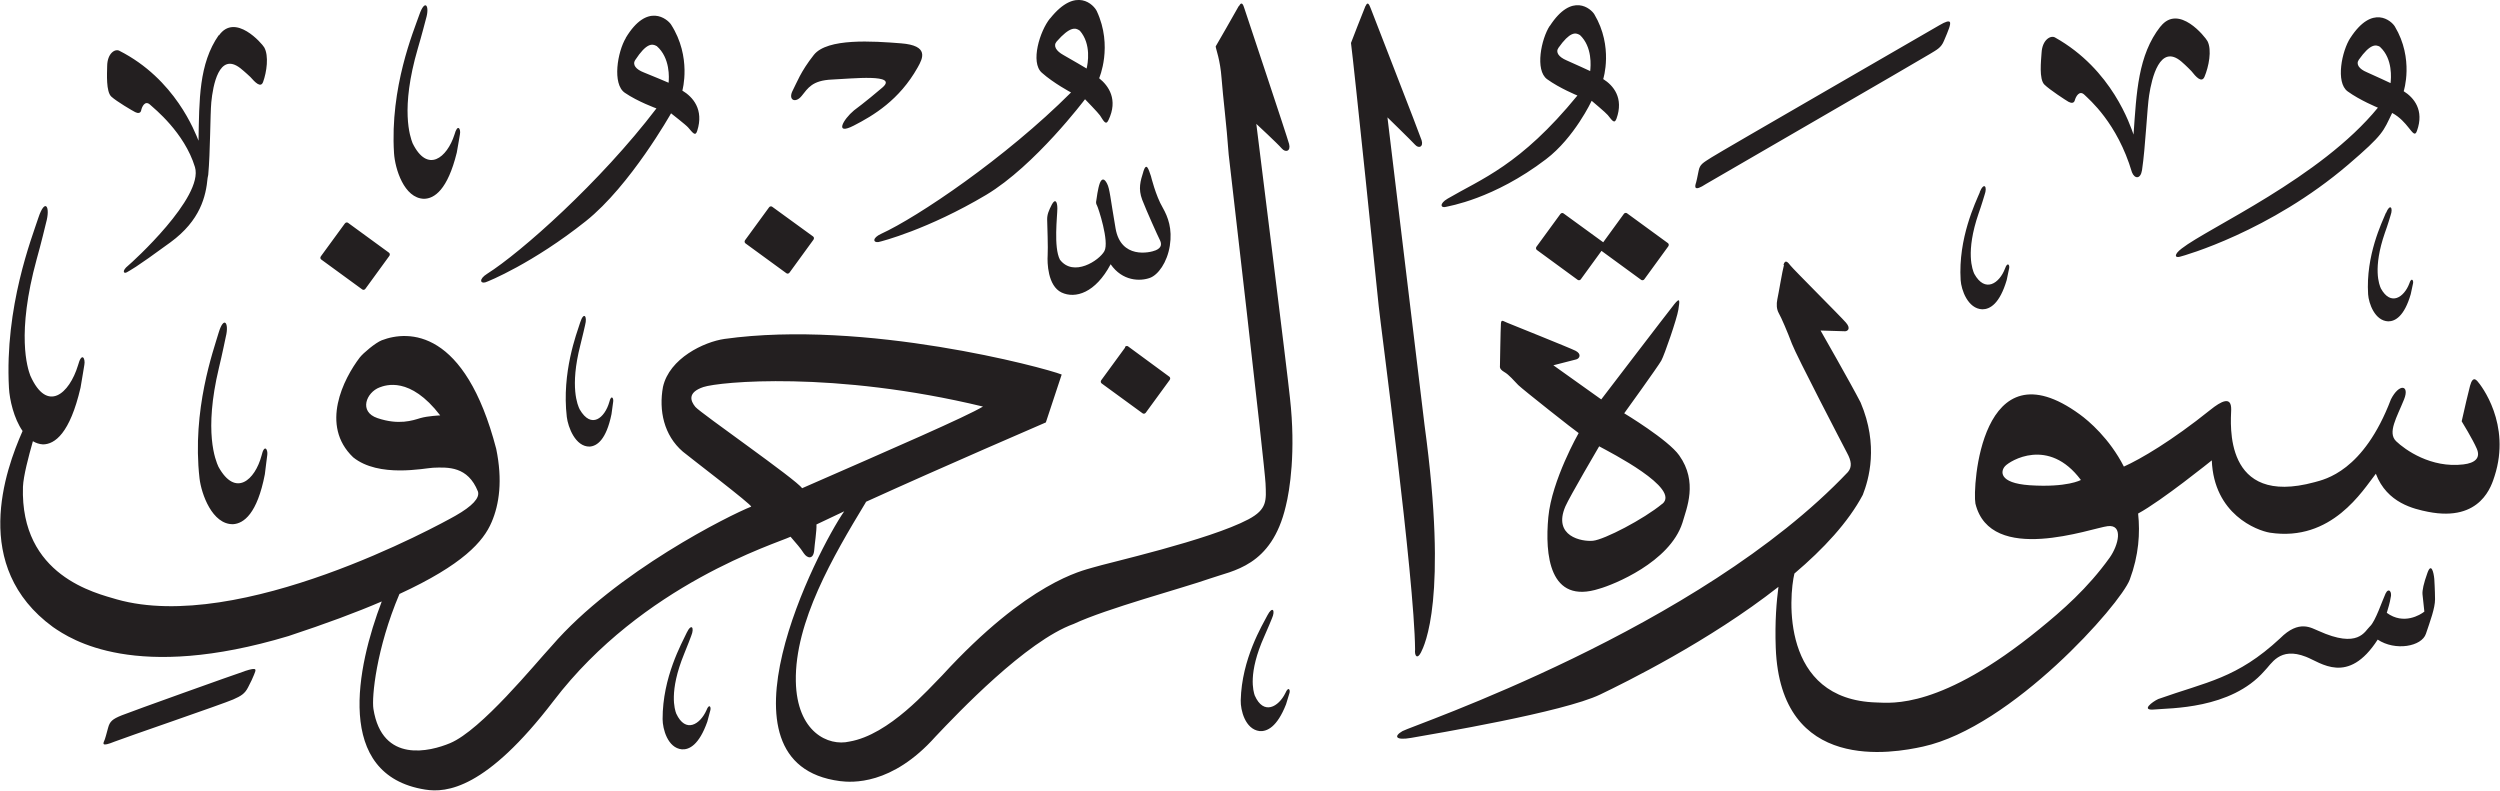 <?xml version="1.0" encoding="UTF-8" standalone="no"?>
<!-- Created with Inkscape (http://www.inkscape.org/) -->

<svg
   width="20.359mm"
   height="6.438mm"
   viewBox="0 0 20.359 6.438"
   version="1.1"
   id="svg1"
   xmlns:inkscape="http://www.inkscape.org/namespaces/inkscape"
   xmlns:sodipodi="http://sodipodi.sourceforge.net/DTD/sodipodi-0.dtd"
   xmlns="http://www.w3.org/2000/svg"
   xmlns:svg="http://www.w3.org/2000/svg">
  <sodipodi:namedview
     id="namedview1"
     pagecolor="#ffffff"
     bordercolor="#666666"
     borderopacity="1.0"
     inkscape:showpageshadow="2"
     inkscape:pageopacity="0.0"
     inkscape:pagecheckerboard="0"
     inkscape:deskcolor="#d1d1d1"
     inkscape:document-units="mm" />
  <defs
     id="defs1" />
  <g
     inkscape:label="Layer 1"
     inkscape:groupmode="layer"
     id="layer1"
     transform="translate(-135.904,-50.115)">
    <path
       d="m 144.455,50.265 c -0.083,0.102 -0.162,0.358 -0.067,0.442 0.095,0.085 0.238,0.161 0.238,0.161 -0.534,0.534 -1.251,1.016 -1.546,1.151 -0.076,0.035 -0.065,0.074 -0.022,0.067 0.022,-0.004 0.403,-0.102 0.877,-0.384 0.398,-0.238 0.805,-0.779 0.805,-0.779 0,0 0.108,0.111 0.122,0.132 0.031,0.048 0.048,0.083 0.069,0.038 0.08,-0.166 0.002,-0.279 -0.076,-0.341 0,0 0.114,-0.26 -0.019,-0.546 -0.022,-0.048 -0.167,-0.208 -0.38,0.059 m 0.241,0.099 c 0.097,0.11 0.065,0.272 0.056,0.309 0,0 -0.131,-0.078 -0.189,-0.11 -0.058,-0.032 -0.086,-0.074 -0.055,-0.11 0.108,-0.123 0.154,-0.114 0.187,-0.089 m 1.295,-0.198 c -0.021,0.04 -0.187,0.327 -0.187,0.327 0.002,0.024 0.037,0.108 0.048,0.26 0.012,0.158 0.04,0.371 0.058,0.621 0,0 0.294,2.538 0.3,2.677 0.006,0.139 0.015,0.211 -0.139,0.293 -0.321,0.17 -1.147,0.355 -1.272,0.394 -0.076,0.024 -0.52,0.111 -1.223,0.878 -0.107,0.106 -0.43,0.483 -0.755,0.538 -0.17,0.04 -0.428,-0.075 -0.436,-0.491 -0.009,-0.484 0.304,-1.018 0.566,-1.451 0.002,-0.004 0.004,-0.007 0.006,-0.011 0.624,-0.284 1.464,-0.646 1.464,-0.646 l 0.129,-0.39 c -0.141,-0.056 -1.603,-0.449 -2.746,-0.29 -0.167,0.024 -0.449,0.158 -0.501,0.391 -0.035,0.191 0.007,0.394 0.162,0.527 0.036,0.031 0.574,0.441 0.556,0.448 -0.168,0.066 -1.101,0.528 -1.624,1.134 -0.138,0.149 -0.574,0.686 -0.828,0.792 -0.16,0.067 -0.553,0.169 -0.624,-0.279 -0.015,-0.094 0.023,-0.491 0.212,-0.936 0.516,-0.238 0.684,-0.427 0.751,-0.586 0.062,-0.145 0.09,-0.339 0.037,-0.596 -0.254,-0.975 -0.713,-0.968 -0.932,-0.884 -0.051,0.02 -0.151,0.104 -0.179,0.14 -0.132,0.173 -0.326,0.553 -0.054,0.813 0.209,0.169 0.582,0.088 0.651,0.085 0.123,-0.005 0.283,-0.012 0.365,0.193 0.017,0.052 -0.044,0.119 -0.183,0.198 -0.139,0.079 -1.756,0.964 -2.758,0.681 -0.17,-0.051 -0.787,-0.19 -0.764,-0.917 0.004,-0.089 0.045,-0.244 0.081,-0.371 0.025,0.015 0.052,0.024 0.082,0.026 0.096,-7.94e-4 0.219,-0.088 0.306,-0.462 0.015,-0.085 0.025,-0.152 0.031,-0.186 0.01,-0.051 -0.021,-0.111 -0.052,0.005 -0.07,0.23 -0.251,0.391 -0.388,0.083 -0.023,-0.061 -0.115,-0.339 0.052,-0.949 0.034,-0.119 0.076,-0.295 0.076,-0.295 0.038,-0.133 -0.008,-0.206 -0.062,-0.043 -0.053,0.163 -0.276,0.726 -0.24,1.387 0.005,0.096 0.04,0.249 0.111,0.351 -0.141,0.319 -0.425,1.105 0.247,1.596 0.15,0.104 0.673,0.448 1.918,0.074 0.306,-0.101 0.556,-0.194 0.76,-0.282 -0.203,0.531 -0.39,1.414 0.353,1.532 0.174,0.028 0.497,-0.004 1.046,-0.722 0.726,-0.951 1.813,-1.281 1.93,-1.337 0.051,0.061 0.076,0.085 0.108,0.135 0.029,0.043 0.079,0.053 0.085,-0.028 0.002,-0.037 0.021,-0.16 0.018,-0.207 0.066,-0.032 0.143,-0.068 0.226,-0.107 -0.215,0.309 -1.115,2.057 -0.035,2.197 0.095,0.012 0.422,0.037 0.778,-0.362 0.182,-0.192 0.738,-0.778 1.126,-0.918 0.269,-0.126 0.887,-0.291 1.111,-0.37 0.182,-0.065 0.501,-0.096 0.616,-0.589 0.032,-0.127 0.083,-0.444 0.034,-0.881 -0.017,-0.175 -0.274,-2.232 -0.274,-2.232 0,0 0.175,0.162 0.207,0.2 0.032,0.037 0.075,0.022 0.06,-0.036 -0.015,-0.058 -0.351,-1.064 -0.363,-1.101 -0.011,-0.036 -0.023,-0.063 -0.044,-0.024 m -2.086,3.263 c -0.14,0.084 -0.721,0.336 -1.473,0.665 -0.045,-0.069 -0.827,-0.612 -0.869,-0.662 -0.041,-0.05 -0.065,-0.118 0.065,-0.162 0.129,-0.043 1.063,-0.134 2.277,0.159 m -4.42,0.072 c 0,0 -0.1,0.004 -0.162,0.022 -0.062,0.019 -0.175,0.059 -0.349,0 -0.155,-0.052 -0.09,-0.21 0.017,-0.25 0.048,-0.018 0.248,-0.093 0.494,0.228 m 7.535,-3.334 c -0.017,0.039 -0.118,0.301 -0.118,0.301 0.023,0.172 0.214,2.019 0.226,2.145 0.012,0.126 0.291,2.216 0.296,2.793 -0.006,0.059 0.02,0.081 0.048,0.025 0.028,-0.056 0.222,-0.437 0.029,-1.851 -0.014,-0.117 -0.302,-2.506 -0.302,-2.506 0,0 0.194,0.189 0.225,0.223 0.031,0.034 0.07,0.017 0.053,-0.037 -0.017,-0.054 -0.402,-1.039 -0.414,-1.073 -0.013,-0.034 -0.025,-0.059 -0.042,-0.02 m 1.5,0.161 c -0.07,0.107 -0.122,0.362 -0.022,0.435 0.1,0.073 0.247,0.133 0.247,0.133 -0.466,0.57 -0.785,0.68 -1.057,0.84 -0.07,0.041 -0.056,0.078 -0.015,0.067 0.021,-0.006 0.388,-0.062 0.816,-0.388 0.232,-0.176 0.372,-0.476 0.372,-0.476 0,0 0.116,0.097 0.131,0.116 0.035,0.043 0.054,0.076 0.071,0.03 0.061,-0.169 -0.025,-0.271 -0.108,-0.323 0,0 0.085,-0.263 -0.072,-0.527 -0.026,-0.044 -0.182,-0.185 -0.363,0.095 m 0.244,0.072 c 0.105,0.098 0.089,0.258 0.085,0.295 0,0 -0.134,-0.062 -0.194,-0.088 -0.06,-0.026 -0.091,-0.064 -0.064,-0.102 0.092,-0.13 0.138,-0.126 0.173,-0.104 m -9.45,-0.165 c -0.046,0.133 -0.24,0.59 -0.206,1.128 0.008,0.125 0.081,0.367 0.244,0.371 0.084,-7.93e-4 0.192,-0.072 0.267,-0.376 0.013,-0.069 0.021,-0.124 0.026,-0.151 0.008,-0.041 -0.019,-0.09 -0.045,0.005 -0.06,0.187 -0.219,0.318 -0.341,0.069 -0.019,-0.05 -0.102,-0.276 0.043,-0.772 0.029,-0.097 0.066,-0.24 0.066,-0.24 0.033,-0.108 -0.008,-0.167 -0.054,-0.034 m 1.682,0.189 c -0.068,0.112 -0.113,0.376 -0.008,0.447 0.105,0.072 0.257,0.127 0.257,0.127 -0.458,0.601 -1.105,1.174 -1.379,1.347 -0.07,0.044 -0.055,0.082 -0.013,0.069 0.021,-0.006 0.386,-0.155 0.817,-0.498 0.363,-0.289 0.694,-0.878 0.694,-0.878 0,0 0.122,0.095 0.139,0.115 0.038,0.044 0.059,0.076 0.074,0.028 0.056,-0.175 -0.036,-0.277 -0.121,-0.328 0,0 0.078,-0.273 -0.092,-0.538 -0.029,-0.044 -0.193,-0.184 -0.369,0.109 m 0.252,0.066 c 0.111,0.096 0.101,0.261 0.097,0.299 0,0 -0.14,-0.06 -0.202,-0.084 -0.062,-0.024 -0.096,-0.062 -0.069,-0.102 0.09,-0.137 0.137,-0.134 0.173,-0.113 m 13.794,-0.067 c -0.07,0.107 -0.122,0.363 -0.023,0.436 0.1,0.073 0.247,0.133 0.247,0.133 -0.466,0.571 -1.38,0.977 -1.598,1.147 -0.065,0.049 -0.056,0.078 -0.015,0.067 0.036,-0.009 0.733,-0.205 1.371,-0.75 0.292,-0.25 0.284,-0.269 0.358,-0.421 0.063,0.033 0.107,0.086 0.131,0.116 0.036,0.044 0.055,0.076 0.071,0.03 0.061,-0.169 -0.025,-0.271 -0.108,-0.323 0,0 0.086,-0.263 -0.072,-0.527 -0.026,-0.044 -0.182,-0.186 -0.363,0.094 m 0.243,0.073 c 0.105,0.097 0.089,0.258 0.085,0.294 0,0 -0.134,-0.063 -0.194,-0.089 -0.06,-0.025 -0.091,-0.064 -0.064,-0.102 0.092,-0.13 0.138,-0.125 0.173,-0.104 m -1.789,-0.166 c -0.183,0.233 -0.195,0.538 -0.219,0.88 -0.026,-0.071 -0.172,-0.529 -0.64,-0.791 -0.034,-0.019 -0.103,0.017 -0.109,0.125 -0.004,0.063 -0.022,0.215 0.023,0.259 0.044,0.043 0.175,0.128 0.196,0.14 0.022,0.012 0.045,0.014 0.052,-0.013 0.007,-0.026 0.036,-0.086 0.079,-0.043 0.036,0.036 0.266,0.226 0.386,0.63 0.021,0.054 0.07,0.059 0.082,-0.017 0.028,-0.187 0.042,-0.512 0.058,-0.61 0.021,-0.138 0.087,-0.423 0.262,-0.275 0.04,0.034 0.082,0.078 0.082,0.078 0.037,0.047 0.084,0.1 0.107,0.046 0.034,-0.081 0.062,-0.217 0.024,-0.29 -0.017,-0.032 -0.234,-0.307 -0.382,-0.119 m -1.8,-0.011 c -0.067,0.04 -1.788,1.032 -1.857,1.077 -0.07,0.045 -0.095,0.056 -0.105,0.11 -0.011,0.054 -0.017,0.085 -0.02,0.093 -0.012,0.036 -0.021,0.08 0.081,0.013 0.033,-0.02 1.762,-1.02 1.822,-1.058 0.059,-0.036 0.092,-0.051 0.115,-0.107 0.023,-0.056 0.029,-0.066 0.042,-0.104 0.013,-0.042 0.026,-0.085 -0.078,-0.024 m -14.013,0.081 c -0.163,0.233 -0.159,0.529 -0.165,0.86 -0.028,-0.068 -0.189,-0.502 -0.646,-0.733 -0.034,-0.017 -0.097,0.021 -0.098,0.126 -0.001,0.061 -0.01,0.208 0.034,0.248 0.044,0.04 0.172,0.115 0.194,0.126 0.021,0.011 0.044,0.011 0.049,-0.014 0.005,-0.026 0.03,-0.086 0.073,-0.046 0.031,0.029 0.279,0.225 0.365,0.508 0.073,0.246 -0.513,0.777 -0.544,0.802 -0.055,0.044 -0.036,0.07 -0.01,0.054 0.026,-0.016 0.052,-0.022 0.355,-0.244 0.244,-0.179 0.288,-0.375 0.302,-0.524 0.002,-0.007 0.004,-0.016 0.005,-0.025 0.017,-0.182 0.016,-0.496 0.025,-0.591 0.013,-0.134 0.062,-0.412 0.236,-0.278 0.039,0.031 0.082,0.072 0.082,0.072 0.038,0.043 0.085,0.093 0.104,0.04 0.029,-0.08 0.048,-0.212 0.009,-0.281 -0.017,-0.03 -0.237,-0.285 -0.369,-0.097 m 4.845,0.158 c -0.109,0.138 -0.14,0.229 -0.171,0.288 -0.043,0.08 0.021,0.11 0.072,0.046 0.051,-0.063 0.085,-0.126 0.246,-0.133 0.162,-0.007 0.547,-0.05 0.41,0.066 -0.137,0.117 -0.23,0.185 -0.23,0.185 -0.089,0.074 -0.162,0.206 -0.002,0.124 0.16,-0.082 0.371,-0.208 0.52,-0.473 0.044,-0.077 0.094,-0.179 -0.135,-0.197 -0.229,-0.018 -0.6,-0.044 -0.71,0.094 m 2.684,0.949 c -0.025,0.079 -0.044,0.141 -0.01,0.231 0.035,0.091 0.128,0.297 0.143,0.326 0.015,0.03 0.019,0.063 -0.032,0.085 -0.051,0.022 -0.285,0.072 -0.328,-0.178 -0.043,-0.249 -0.047,-0.322 -0.069,-0.364 -0.021,-0.042 -0.042,-0.047 -0.059,-0.005 -0.016,0.042 -0.027,0.129 -0.029,0.143 -0.003,0.014 -0.003,0.024 0.006,0.04 0.009,0.015 0.102,0.294 0.06,0.371 -0.042,0.077 -0.252,0.214 -0.362,0.07 -0.053,-0.101 -0.021,-0.357 -0.021,-0.417 0,-0.06 -0.019,-0.081 -0.045,-0.032 -0.025,0.049 -0.039,0.081 -0.038,0.124 0.001,0.043 0.008,0.23 0.004,0.289 -0.004,0.059 0,0.249 0.113,0.303 0.112,0.053 0.276,0.004 0.4,-0.23 0.096,0.139 0.241,0.14 0.32,0.111 0.066,-0.024 0.14,-0.124 0.162,-0.262 0.021,-0.138 -0.014,-0.232 -0.058,-0.31 -0.057,-0.096 -0.096,-0.257 -0.096,-0.257 -0.02,-0.058 -0.036,-0.116 -0.062,-0.037 m 6.813,0.167 c -0.035,0.084 -0.178,0.375 -0.157,0.717 0.005,0.079 0.058,0.234 0.177,0.238 0.062,0 0.141,-0.045 0.198,-0.238 0.01,-0.044 0.016,-0.079 0.02,-0.096 0.006,-0.026 -0.013,-0.057 -0.034,0.003 -0.045,0.119 -0.162,0.201 -0.25,0.042 -0.014,-0.031 -0.073,-0.176 0.035,-0.491 0.022,-0.061 0.049,-0.152 0.049,-0.152 0.025,-0.069 -0.005,-0.107 -0.04,-0.022 m -9.859,0.124 -0.195,0.267 c -0.006,0.008 -0.005,0.02 0.003,0.026 l 0.333,0.243 c 0.008,0.006 0.02,0.004 0.026,-0.005 l 0.195,-0.268 c 0.006,-0.009 0.005,-0.02 -0.003,-0.026 l -0.333,-0.242 c -0.008,-0.006 -0.02,-0.004 -0.026,0.005 m -3.455,0.132 -0.195,0.267 c -0.006,0.009 -0.005,0.02 0.004,0.026 l 0.333,0.243 c 0.008,0.006 0.02,0.004 0.026,-0.005 l 0.195,-0.268 c 0.006,-0.008 0.005,-0.02 -0.003,-0.026 l -0.333,-0.243 c -0.008,-0.006 -0.02,-0.004 -0.026,0.005 m 1.916,0.806 c -0.029,0.091 -0.151,0.407 -0.109,0.769 0.01,0.084 0.07,0.244 0.186,0.242 0.06,-0.004 0.135,-0.055 0.178,-0.264 0.007,-0.047 0.011,-0.085 0.014,-0.103 0.004,-0.028 -0.016,-0.06 -0.032,0.005 -0.037,0.128 -0.146,0.223 -0.241,0.059 -0.016,-0.032 -0.082,-0.182 0.005,-0.522 0.017,-0.066 0.039,-0.164 0.039,-0.164 0.02,-0.074 -0.011,-0.113 -0.04,-0.022 m -2.944,0.083 c -0.041,0.141 -0.219,0.628 -0.156,1.186 0.015,0.129 0.104,0.377 0.273,0.374 0.087,-0.005 0.197,-0.085 0.259,-0.406 0.01,-0.073 0.015,-0.13 0.02,-0.159 0.006,-0.043 -0.024,-0.093 -0.047,0.007 -0.053,0.198 -0.212,0.343 -0.351,0.09 -0.023,-0.051 -0.121,-0.282 0.004,-0.805 0.025,-0.102 0.056,-0.253 0.056,-0.253 0.029,-0.115 -0.016,-0.174 -0.058,-0.034 m 7.382,0.121 -0.195,0.267 c -0.006,0.009 -0.004,0.02 0.004,0.026 l 0.333,0.243 c 0.008,0.006 0.019,0.004 0.026,-0.005 l 0.195,-0.267 c 0.006,-0.009 0.005,-0.02 -0.003,-0.026 L 145.091,52.936 c -0.008,-0.006 -0.019,-0.004 -0.026,0.005 m 10.269,-1.093 c -0.032,0.078 -0.165,0.347 -0.145,0.664 0.005,0.073 0.054,0.216 0.164,0.22 0.057,0 0.131,-0.042 0.183,-0.221 0.009,-0.041 0.015,-0.073 0.019,-0.089 0.005,-0.024 -0.013,-0.053 -0.031,0.003 -0.042,0.11 -0.15,0.186 -0.231,0.039 -0.013,-0.029 -0.068,-0.163 0.033,-0.454 0.021,-0.056 0.046,-0.141 0.046,-0.141 0.023,-0.064 -0.005,-0.099 -0.037,-0.02 m -6.207,0.008 -0.168,0.231 -0.323,-0.235 c -0.008,-0.006 -0.019,-0.004 -0.026,0.005 l -0.195,0.267 c -0.006,0.009 -0.004,0.02 0.004,0.026 l 0.332,0.243 c 0.008,0.006 0.02,0.004 0.026,-0.005 l 0.168,-0.231 0.323,0.236 c 0.008,0.006 0.02,0.004 0.026,-0.005 l 0.195,-0.268 c 0.006,-0.009 0.005,-0.02 -0.003,-0.026 l -0.333,-0.243 c -0.008,-0.006 -0.02,-0.004 -0.026,0.005 m 1.304,0.416 c -0.013,0.045 -0.045,0.24 -0.054,0.279 -0.008,0.04 -0.007,0.08 0.012,0.114 0.02,0.034 0.071,0.153 0.107,0.249 0.036,0.096 0.415,0.824 0.449,0.889 0.035,0.065 0.042,0.113 0.007,0.155 -1.213,1.28 -3.553,2.066 -3.628,2.11 -0.074,0.043 -0.055,0.077 0.071,0.055 0.188,-0.033 1.24,-0.209 1.539,-0.353 0.198,-0.095 0.888,-0.434 1.452,-0.877 -0.015,0.114 -0.03,0.282 -0.022,0.496 0.038,1.029 0.958,0.858 1.199,0.805 0.724,-0.159 1.609,-1.159 1.684,-1.36 0.074,-0.199 0.085,-0.38 0.068,-0.538 0.191,-0.103 0.6,-0.433 0.6,-0.433 0.017,0.439 0.366,0.571 0.473,0.589 0.504,0.077 0.756,-0.344 0.863,-0.48 0.091,0.24 0.312,0.287 0.425,0.31 0.435,0.086 0.519,-0.221 0.542,-0.291 0.136,-0.423 -0.109,-0.739 -0.141,-0.774 -0.031,-0.035 -0.048,-0.001 -0.059,0.039 -0.011,0.041 -0.047,0.193 -0.068,0.289 0,0 0.091,0.148 0.123,0.223 0.033,0.076 -0.015,0.117 -0.109,0.128 -0.264,0.032 -0.475,-0.119 -0.548,-0.189 -0.072,-0.07 0.006,-0.194 0.065,-0.341 0.047,-0.118 -0.04,-0.132 -0.107,-2.65e-4 -0.224,0.589 -0.539,0.652 -0.622,0.675 -0.746,0.203 -0.682,-0.479 -0.679,-0.591 0.002,-0.112 -0.079,-0.071 -0.171,0.003 -0.314,0.252 -0.567,0.4 -0.703,0.461 -0.117,-0.229 -0.287,-0.373 -0.359,-0.425 -0.808,-0.589 -0.874,0.599 -0.85,0.726 0.123,0.505 0.948,0.199 1.078,0.184 0.129,-0.015 0.087,0.156 0.015,0.257 -0.179,0.25 -0.386,0.43 -0.573,0.582 -0.8,0.652 -1.201,0.601 -1.325,0.597 -0.785,-0.022 -0.713,-0.869 -0.669,-1.05 0.236,-0.2 0.439,-0.418 0.557,-0.641 0.048,-0.123 0.131,-0.402 -0.018,-0.752 -0.079,-0.154 -0.326,-0.586 -0.326,-0.586 0,0 0.182,0.006 0.2,0.006 0.017,-2.64e-4 0.051,-0.019 0.007,-0.07 -0.044,-0.051 -0.428,-0.434 -0.451,-0.464 -0.024,-0.031 -0.044,-0.053 -0.058,-0.007 m 2.422,1.752 c 0,0 -0.11,0.063 -0.417,0.043 -0.258,-0.018 -0.236,-0.118 -0.2,-0.156 0.038,-0.042 0.354,-0.24 0.617,0.113 m -3.316,-1.425 c -0.053,0.066 -0.59,0.769 -0.59,0.769 l -0.39,-0.278 c 0,0 0.159,-0.04 0.187,-0.048 0.028,-0.008 0.044,-0.044 -0.006,-0.07 -0.05,-0.025 -0.52,-0.213 -0.556,-0.228 -0.036,-0.014 -0.049,-0.031 -0.052,0.007 -0.003,0.038 -0.008,0.348 -0.008,0.348 0,0 -0.007,0.021 0.034,0.045 0.041,0.023 0.081,0.073 0.115,0.107 0.034,0.034 0.471,0.379 0.492,0.391 0,0 -0.219,0.384 -0.247,0.685 -0.028,0.301 0.005,0.716 0.417,0.582 0.111,-0.031 0.572,-0.215 0.675,-0.536 0.034,-0.119 0.128,-0.332 -0.026,-0.549 -0.089,-0.127 -0.448,-0.343 -0.448,-0.343 0,0 0.276,-0.382 0.302,-0.429 0.026,-0.047 0.128,-0.343 0.139,-0.415 0.011,-0.072 0.017,-0.107 -0.036,-0.041 m -0.095,1.622 c -0.152,0.126 -0.473,0.292 -0.564,0.301 -0.09,0.009 -0.33,-0.035 -0.225,-0.28 0.035,-0.08 0.275,-0.489 0.275,-0.489 0.09,0.049 0.668,0.343 0.514,0.469 m 6.231,0.562 c -0.031,0.086 -0.043,0.143 -0.04,0.175 0.004,0.033 0.015,0.14 0.015,0.14 -0.032,0.026 -0.169,0.111 -0.306,0.01 0.009,-0.029 0.027,-0.089 0.031,-0.121 0.015,-0.05 -0.016,-0.088 -0.041,-0.036 -0.025,0.053 -0.083,0.228 -0.127,0.267 -0.043,0.04 -0.093,0.185 -0.419,0.037 -0.057,-0.022 -0.157,-0.096 -0.313,0.061 -0.353,0.328 -0.596,0.353 -0.992,0.494 -0.048,0.022 -0.148,0.097 -0.029,0.085 0.119,-0.012 0.62,0 0.893,-0.313 0.057,-0.055 0.122,-0.201 0.339,-0.116 0.12,0.046 0.342,0.236 0.584,-0.14 0.142,0.095 0.359,0.057 0.393,-0.048 0.035,-0.104 0.074,-0.208 0.074,-0.28 -2.6e-4,-0.071 -0.006,-0.165 -0.006,-0.165 -0.005,-0.056 -0.025,-0.137 -0.056,-0.05 m -9.446,0.344 c -0.041,0.08 -0.21,0.354 -0.218,0.694 -0.002,0.079 0.036,0.235 0.153,0.25 0.061,0.005 0.143,-0.032 0.216,-0.218 0.013,-0.042 0.023,-0.076 0.028,-0.092 0.008,-0.025 -0.008,-0.058 -0.033,-2.64e-4 -0.055,0.113 -0.178,0.185 -0.25,0.02 -0.011,-0.033 -0.057,-0.18 0.078,-0.481 0.027,-0.059 0.062,-0.146 0.062,-0.146 0.03,-0.066 0.005,-0.105 -0.037,-0.025 m -4.729,0.142 c -0.038,0.082 -0.197,0.361 -0.196,0.703 0,0.079 0.041,0.235 0.157,0.246 0.06,0.004 0.14,-0.036 0.207,-0.225 0.012,-0.043 0.021,-0.078 0.025,-0.094 0.007,-0.025 -0.009,-0.058 -0.032,7.94e-4 -0.051,0.115 -0.17,0.191 -0.246,0.027 -0.012,-0.032 -0.061,-0.179 0.064,-0.485 0.025,-0.059 0.058,-0.148 0.058,-0.148 0.028,-0.067 0.002,-0.106 -0.037,-0.025 m -3.6,0.313 c -0.075,0.024 -0.918,0.326 -1,0.359 -0.077,0.031 -0.098,0.05 -0.112,0.103 -0.015,0.053 -0.022,0.084 -0.026,0.092 -0.015,0.036 -0.034,0.065 0.08,0.019 0.055,-0.023 0.887,-0.308 0.965,-0.343 0.063,-0.028 0.095,-0.046 0.122,-0.1 0.027,-0.054 0.033,-0.064 0.048,-0.102 0.015,-0.04 0.034,-0.065 -0.076,-0.029"
       style="fill:#231f20;fill-opacity:1;fill-rule:evenodd;stroke:none;stroke-width:0.265"
       id="path1-3" />
  </g>
</svg>
